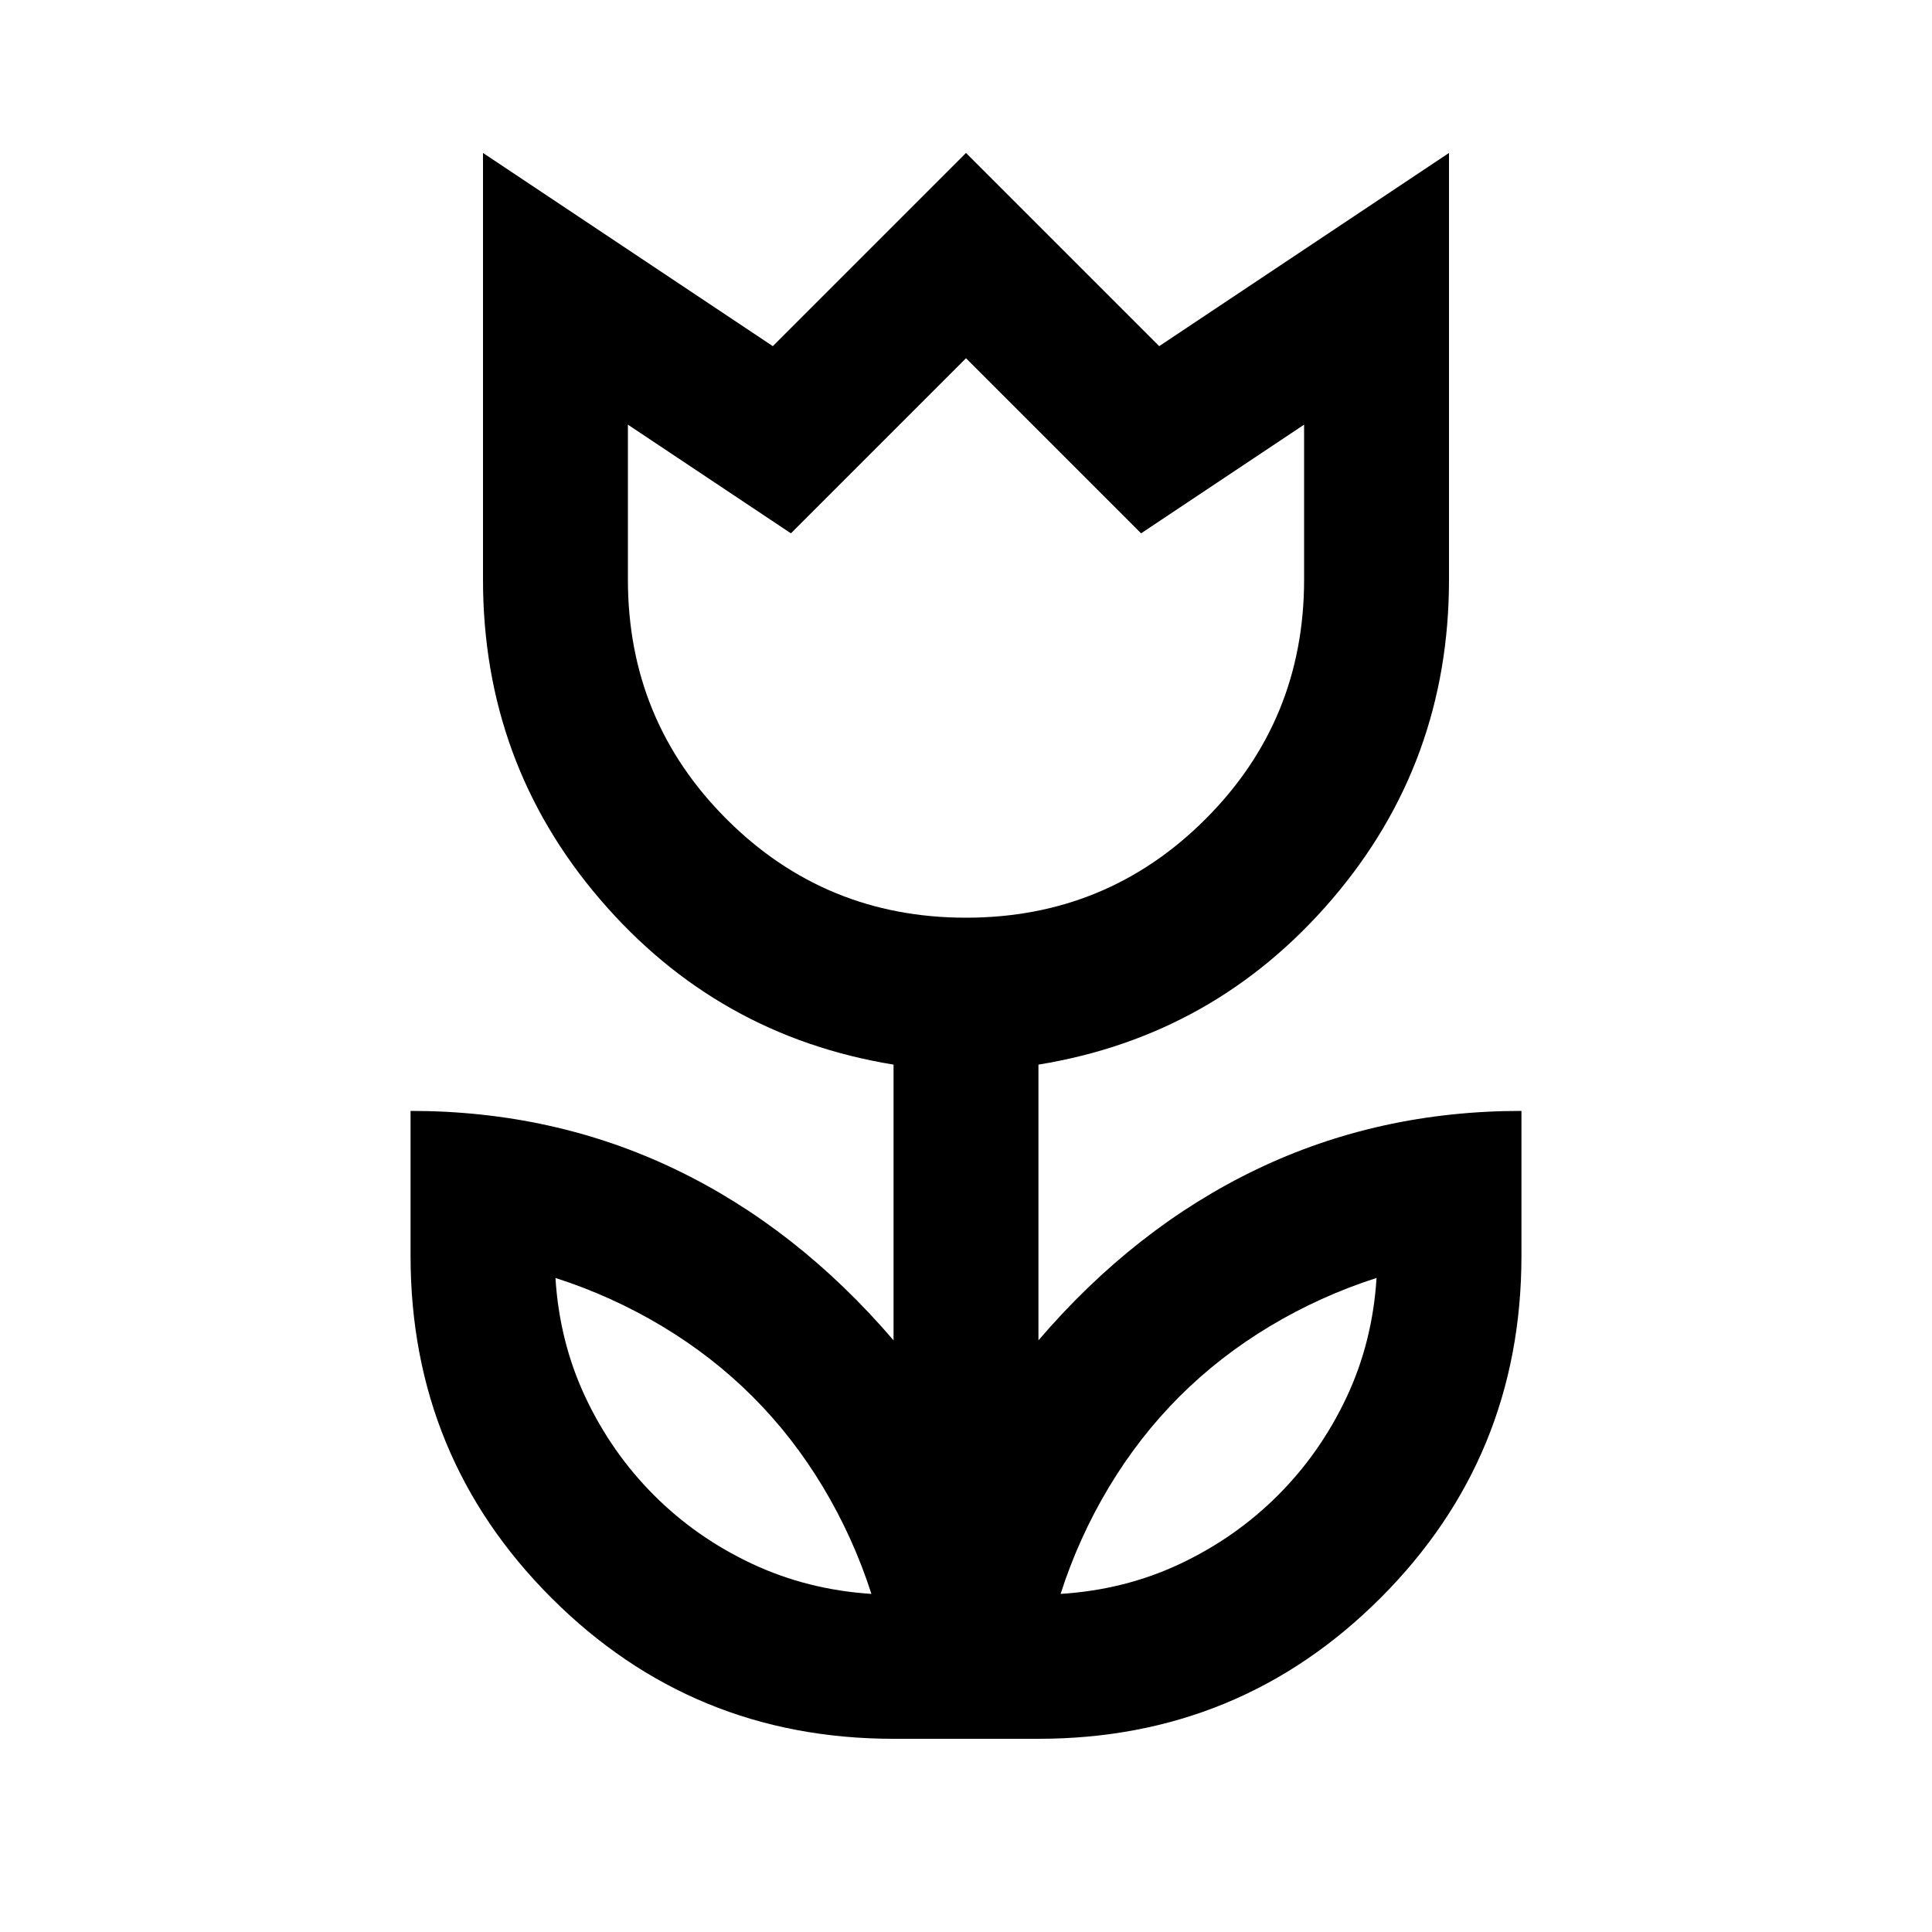 <svg xmlns="http://www.w3.org/2000/svg" height="20" viewBox="0 96 960 960" width="20"><path d="M433 888q-9-28-24-53t-35-45q-20-20-45-35t-53-24q2 32 15 59.5t34 48.5q21 21 48.532 33.963Q401.063 885.926 433 888Zm94 0q32-2 59.5-15t48.5-34q21-21 34-48.5t15-59.5q-28 9-53 24t-45 35q-20 20-35 45t-24 53Zm-47-336q70 0 119-49t49-119v-77l-81 54-87-87-87 87-81-54v77q0 70 49 119t119 49Zm-36 408q-100 0-170-70t-70-170v-72q71 0 131.5 29T444 762V625q-87.72-14.286-145.86-82.143Q240 475 240 384V172l144 96 96-96 96 96 144-96v212q0 91-58.14 158.857T516 625v137q48-56 108.5-85T756 648v72q0 100-70 170t-170 70h-72Zm36-547Zm126 396Zm-251 0Z"/></svg>